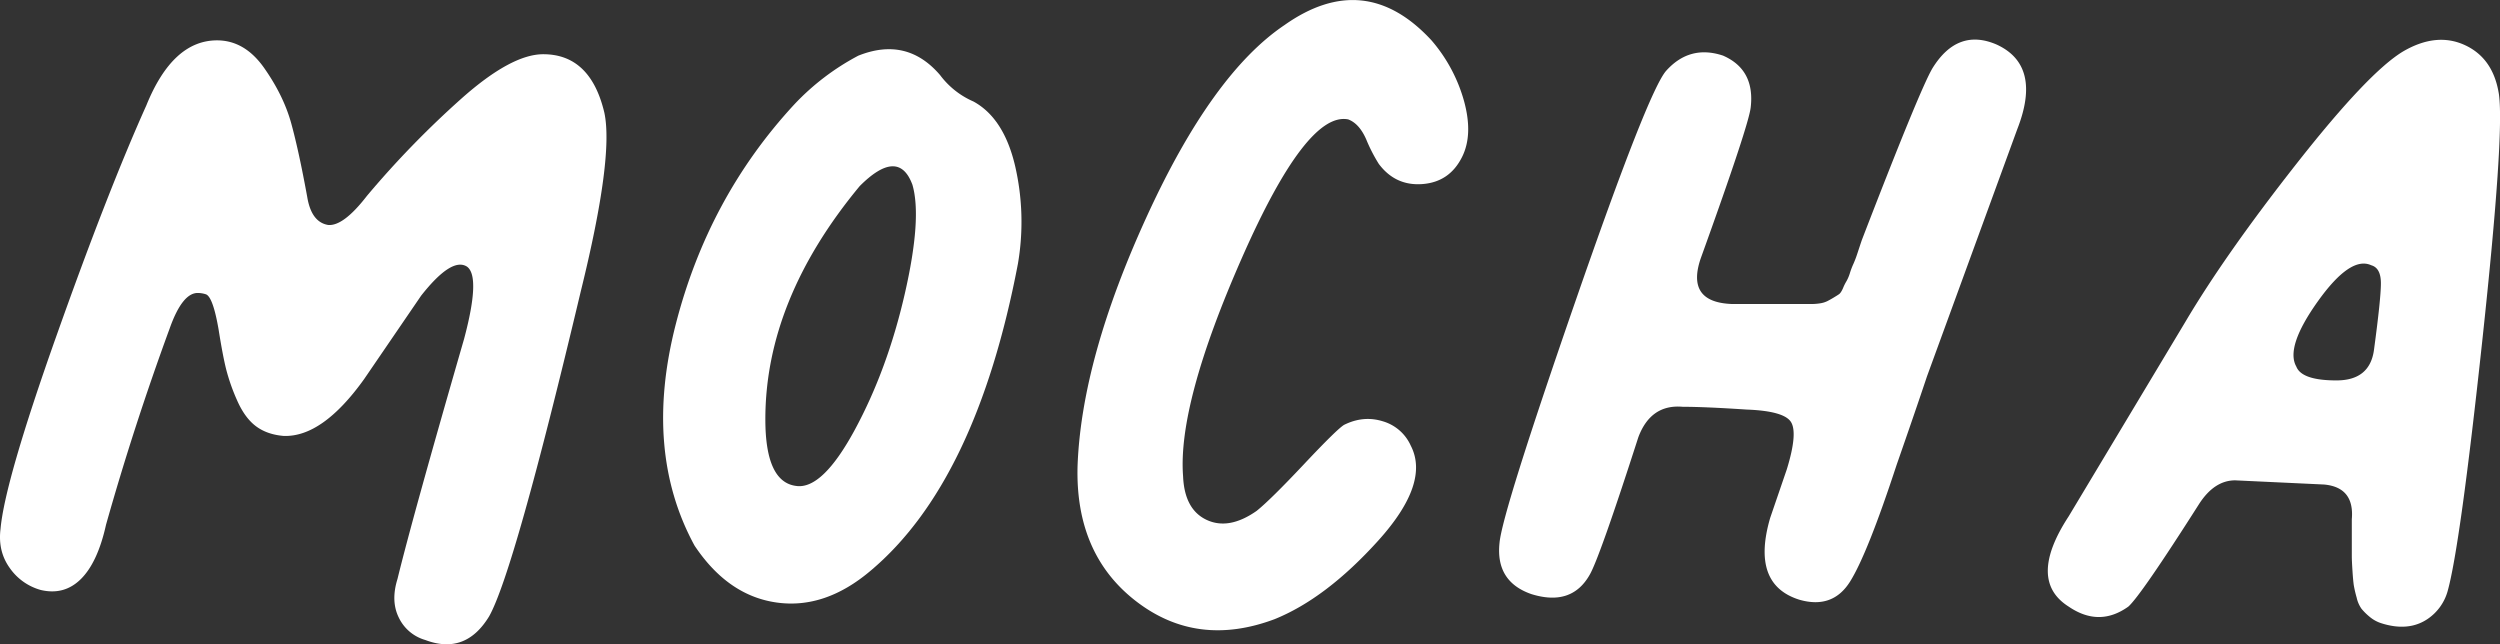 <svg xmlns="http://www.w3.org/2000/svg" viewBox="0 0 1558.62 401.66"><rect x="0" y="0" width="1558.62" height="401.66" fill="#333333" stroke="none"/><defs><style>.cls-1{fill:#fff;}</style></defs><g id="Layer_2" data-name="Layer 2"><g id="Layer_3" data-name="Layer 3"><path class="cls-1" d="M265.13,399a26.27,26.27,0,0,1-16.44-13.84q-5.19-10.38-.87-24.23Q257.33,322,289.36,211.2q10.38-38.94,1.73-45-9.54-6-28.56,18.17L227.05,236.3q-26,36.34-50.19,35.48-10.38-.86-17.3-6.06t-11.69-16A122.89,122.89,0,0,1,141,230.24q-2.16-8.64-4.76-25.09-3.47-19.9-7.79-21.64a16.8,16.8,0,0,0-5.19-.86q-9.52,0-17.3,21.63Q83.4,265.74,66.1,327.16q-5.19,23.37-15.58,33.75t-25.09,6.92A34.9,34.9,0,0,1,6,354Q-1.41,343.6.33,329.76,2.93,300.34,35,209.91T91.19,65.83q16.44-40.66,44.14-40.67,17.29,0,29.42,17.3t16.87,34.62q4.75,17.31,9.95,45.86,2.61,15.57,13,17.31,9.52.87,24.23-18.18A587.16,587.16,0,0,1,287.63,61.5q31.15-27.69,51.05-27.69,29.42,0,38.08,36.34,6,27.71-14.71,111.63-41.54,174.81-57.11,202.49Q290.21,408.5,265.13,399Z"/><path class="cls-1" d="M542.89,355.72q-28.54,24.24-58.84,19.9T433,340.14q-32-58.83-11.69-138T495.3,65a152.27,152.27,0,0,1,39.81-30.29q30.27-12.1,51,12.12a51.54,51.54,0,0,0,20.77,16.44q19,10.38,26,40.24a155,155,0,0,1,1.73,61Q608.66,300.34,542.89,355.72Zm-46.72-52.79q16.43,2.6,36.77-35t31.16-84.81q10.8-47.16,4.75-67.93Q560.2,91.78,536,116q-58.86,71-58.84,145.37Q477.13,300.35,496.17,302.93Z"/><path class="cls-1" d="M794.7,386q-48.47,18.18-86.53-11.25T671.82,290q2.59-66.63,43.27-155.33t85.67-119q50.18-35.47,91.73,9.52a98,98,0,0,1,20.33,38.07q5.63,20.78-1.3,34.61-7.78,15.59-24.66,16.88T859.6,102.17A100.23,100.23,0,0,1,851.81,87q-4.34-9.94-11.25-12.55-25.95-5.19-66.19,86.1T737.59,296.87q.85,20.78,14.71,27.26t31.15-5.62q8.64-6.92,29.42-29T838,264.86q12.1-6,24.23-2.17a27.52,27.52,0,0,1,17.31,15.15q12.11,23.36-20.34,59.27T794.7,386Z"/><path class="cls-1" d="M1121.8,373.89q-30.3-9.51-18.17-51.06L1114,292.55q6.91-22.5,2.6-29.42t-27.69-7.79q-26-1.72-39.81-1.73-19.92-1.73-27.69,19-24.24,75.28-30.29,85.67-11.25,19.92-36.34,12.12-22.51-7.79-19.9-32,1.73-19,47.16-150.14t56.68-144.08q14.7-16.42,35.48-9.52,19.89,8.67,17.3,32-.87,10.38-31.15,94.32-9.52,27.7,19.9,28.56h48.46a36.13,36.13,0,0,0,6.06-.43,15.52,15.52,0,0,0,4.33-1.3c1.15-.57,2.45-1.3,3.89-2.16s2.6-1.59,3.46-2.17,1.73-1.86,2.6-3.89a29.31,29.31,0,0,1,2.16-4.33,25.42,25.42,0,0,0,2.17-5.19,45.86,45.86,0,0,1,2.16-5.62,69,69,0,0,0,2.6-6.93c1.14-3.46,2-6.05,2.59-7.79q36.35-94.3,44.13-107.3,15.59-25.08,39.81-14.71,28.56,13,13,52.79l-56.25,154q-6.93,20.76-19,55.38-18.16,55.4-29,72.69T1121.8,373.89Z"/><path class="cls-1" d="M1492.16,390.33a46.85,46.85,0,0,1-8.65-2.16,21.59,21.59,0,0,1-6.49-3.9,35.39,35.39,0,0,1-4.76-4.76,19.24,19.24,0,0,1-3-6.92,75.32,75.32,0,0,1-1.73-7.35c-.3-1.74-.58-4.76-.87-9.09s-.43-7.49-.43-9.52V323.7q1.72-19.89-17.31-21.63l-55.38-2.6q-13,0-22.5,14.71-36.35,57.12-44.13,64-18.17,13-37.21,0-26-16.44,0-56.25l72.69-121.15q25.08-42.39,69.66-99.08t66.2-69.66q20.76-12.1,38.51-3.9t21.2,30.72q3.45,25.11-10.39,153.6t-21.63,156.2a31,31,0,0,1-12.55,17.3Q1504.29,392.08,1492.16,390.33Zm-35.48-153.16q20.77,0,23.37-19,4.32-32,4.32-41.54t-6-11.25q-13-6-33.32,22.5t-13.41,40.67Q1435,237.17,1456.68,237.17Z"/></g></g></svg>